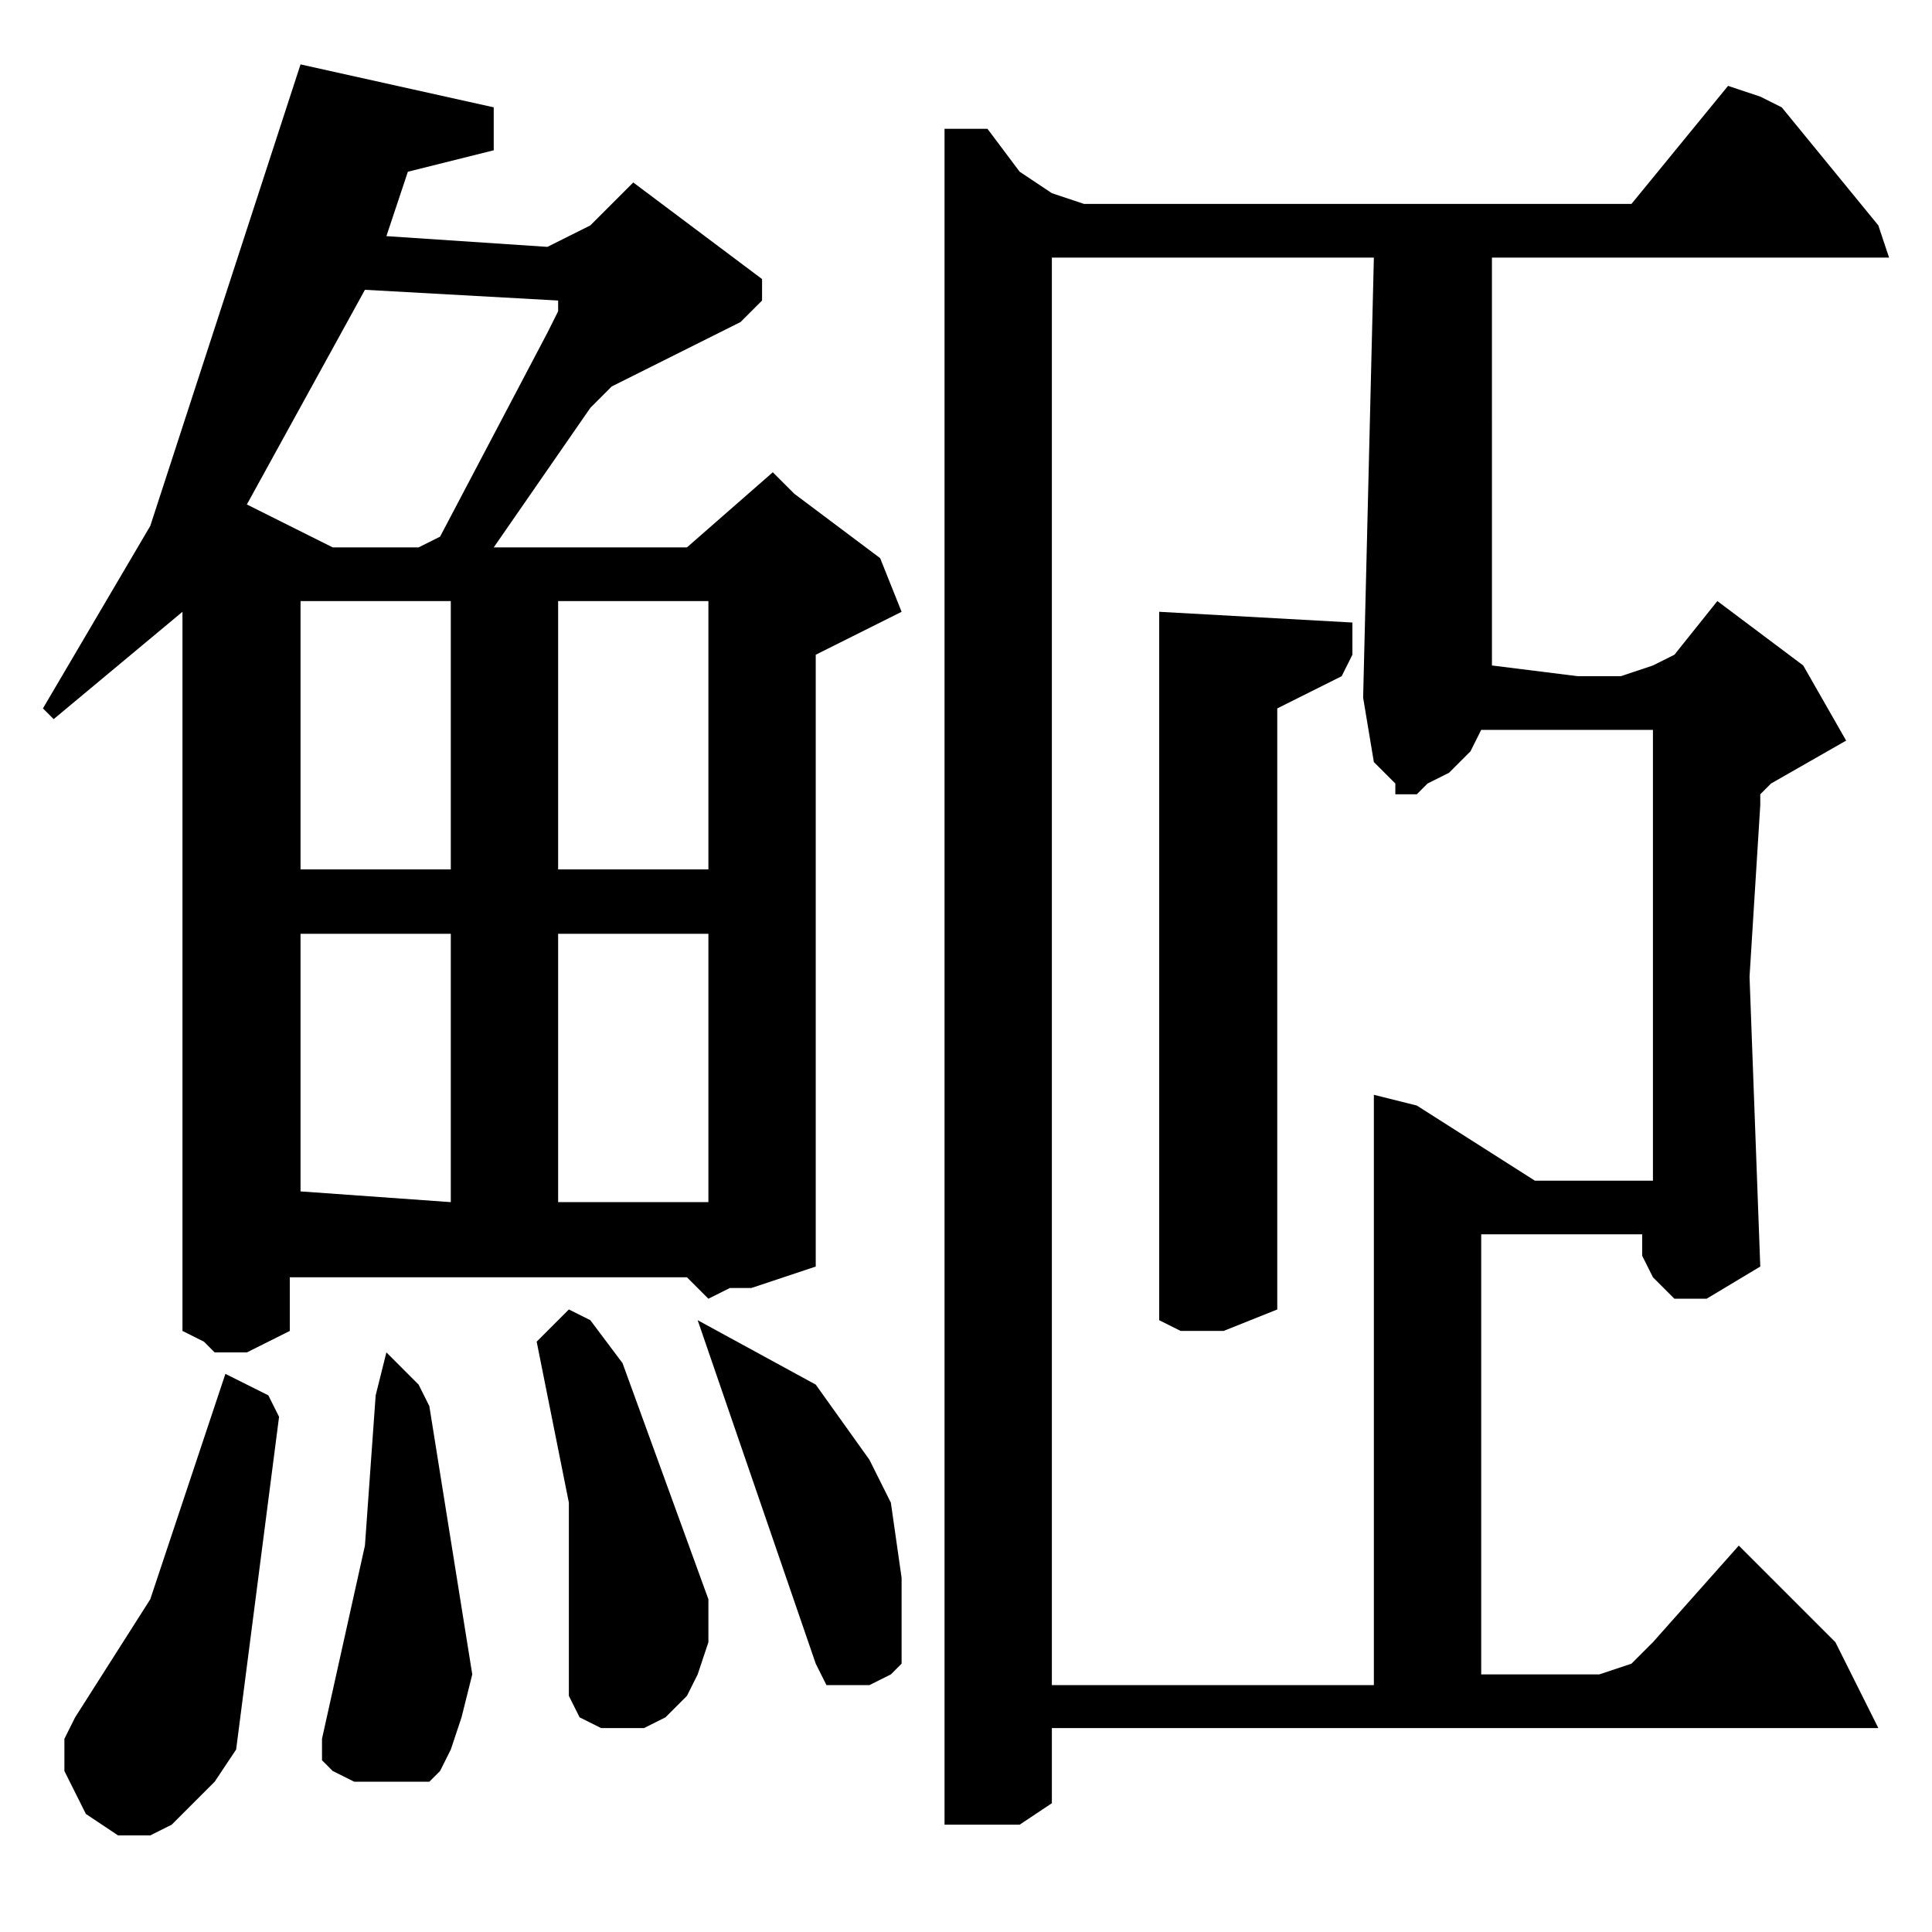 <?xml version="1.0" encoding="utf-8"?>
<!-- Generator: Adobe Illustrator 22.0.1, SVG Export Plug-In . SVG Version: 6.00 Build 0)  -->
<svg version="1.1" id="レイヤー_1" xmlns="http://www.w3.org/2000/svg" xmlns:xlink="http://www.w3.org/1999/xlink" x="0px"
	 y="0px" viewBox="0 0 18 18" style="enable-background:new 0 0 18 18;" xml:space="preserve">
<path d="M2.1,12.8l-0.7,2.1L0.7,16l-0.1,0.2l0,0.3l0.1,0.2l0.1,0.2l0.3,0.2l0.2,0l0.1,0L1.6,17l0.2-0.2l0.2-0.2l0.2-0.3l0.4-3.1
	l-0.1-0.2L2.1,12.8z M3.6,12.6L3.5,13l-0.1,1.4l-0.4,1.8l0,0.1l0,0.1l0.1,0.1l0.2,0.1l0.2,0l0.2,0L4,16.6l0.1-0.1l0.1-0.2L4.3,16
	l0.1-0.4L4,13.1l-0.1-0.2L3.6,12.6z M5,12.5l0.3,1.5l0,1.8L5.4,16l0.2,0.1l0.1,0l0.1,0l0.2,0l0.2-0.1l0.2-0.2l0.1-0.2l0.1-0.3l0-0.2
	l0-0.2l-0.8-2.2l-0.3-0.4l-0.2-0.1L5,12.5z M6.5,12.3l1.1,3.2l0.1,0.2l0.1,0L8,15.7l0.1,0l0.2-0.1l0.1-0.1l0-0.1l0-0.1l0-0.6L8.3,14
	l-0.2-0.4l-0.5-0.7L6.5,12.3L6.5,12.3z M9.8,2.4h3l-0.1,4.1l0.1,0.6l0.1,0.1l0.1,0.1L13,7.4l0.1,0l0.1,0l0.1-0.1l0.2-0.1L13.7,7
	l0.1-0.2l1.6,0V11l-1.1,0l-1.1-0.7l-0.4-0.1v5.5h-3V2.4z M16.1,0.8l-0.9,1.1l-5.1,0L9.8,1.8L9.5,1.6L9.2,1.2L9,1.2H8.8v15.8L8.9,17
	l0.3,0l0.3,0l0.3-0.2l0-0.7h7.7l-0.4-0.8l-0.9-0.9l-0.8,0.9l-0.2,0.2l-0.3,0.1h-1.1v-4.1h1.5v0.2l0.1,0.2l0.1,0.1l0.1,0.1l0.1,0
	l0.2,0l0.5-0.3l-0.1-2.7l0.1-1.6l0-0.1l0.1-0.1l0.7-0.4l-0.4-0.7l-0.8-0.6l-0.4,0.5l-0.2,0.1l-0.3,0.1l-0.4,0l-0.8-0.1V2.4h3.7
	l-0.1-0.3l-0.9-1.1l-0.2-0.1L16.1,0.8z M10.8,5.7v6.6l0.2,0.1l0.2,0l0.2,0l0.5-0.2V6.6l0.6-0.3l0.1-0.2l0-0.3L10.8,5.7z M5.2,8.7
	l1.4,0v2.5H5.2V8.7z M2.8,8.7l1.4,0v2.5l-1.4-0.1V8.7z M5.2,5.6l1.4,0v2.5H5.2V5.6z M2.8,5.6l1.4,0v2.5H2.8V5.6z M3.4,2.7l1.8,0.1
	l0,0.1L5.1,3.1l-1,1.9L3.9,5.1l-0.1,0l-0.2,0L3.1,5.1L2.3,4.7L3.4,2.7z M2.8,0.6L1.4,4.9L0.4,6.6l0.1,0.1l1.2-1v6.7l0.2,0.1l0.1,0.1
	l0.3,0l0.4-0.2v-0.5h3.7l0.2,0.2L6.8,12l0.1,0L7,12l0.6-0.2V6.1l0.8-0.4L8.2,5.2L7.4,4.6L7.2,4.4L6.4,5.1l-0.2,0L4.6,5.1l0.9-1.3
	l0.2-0.2L6.9,3l0.2-0.2V2.6L5.9,1.7L5.5,2.1L5.3,2.2L5.1,2.3L3.6,2.2l0.2-0.6l0.8-0.2V1L2.8,0.6z"/>
</svg>
